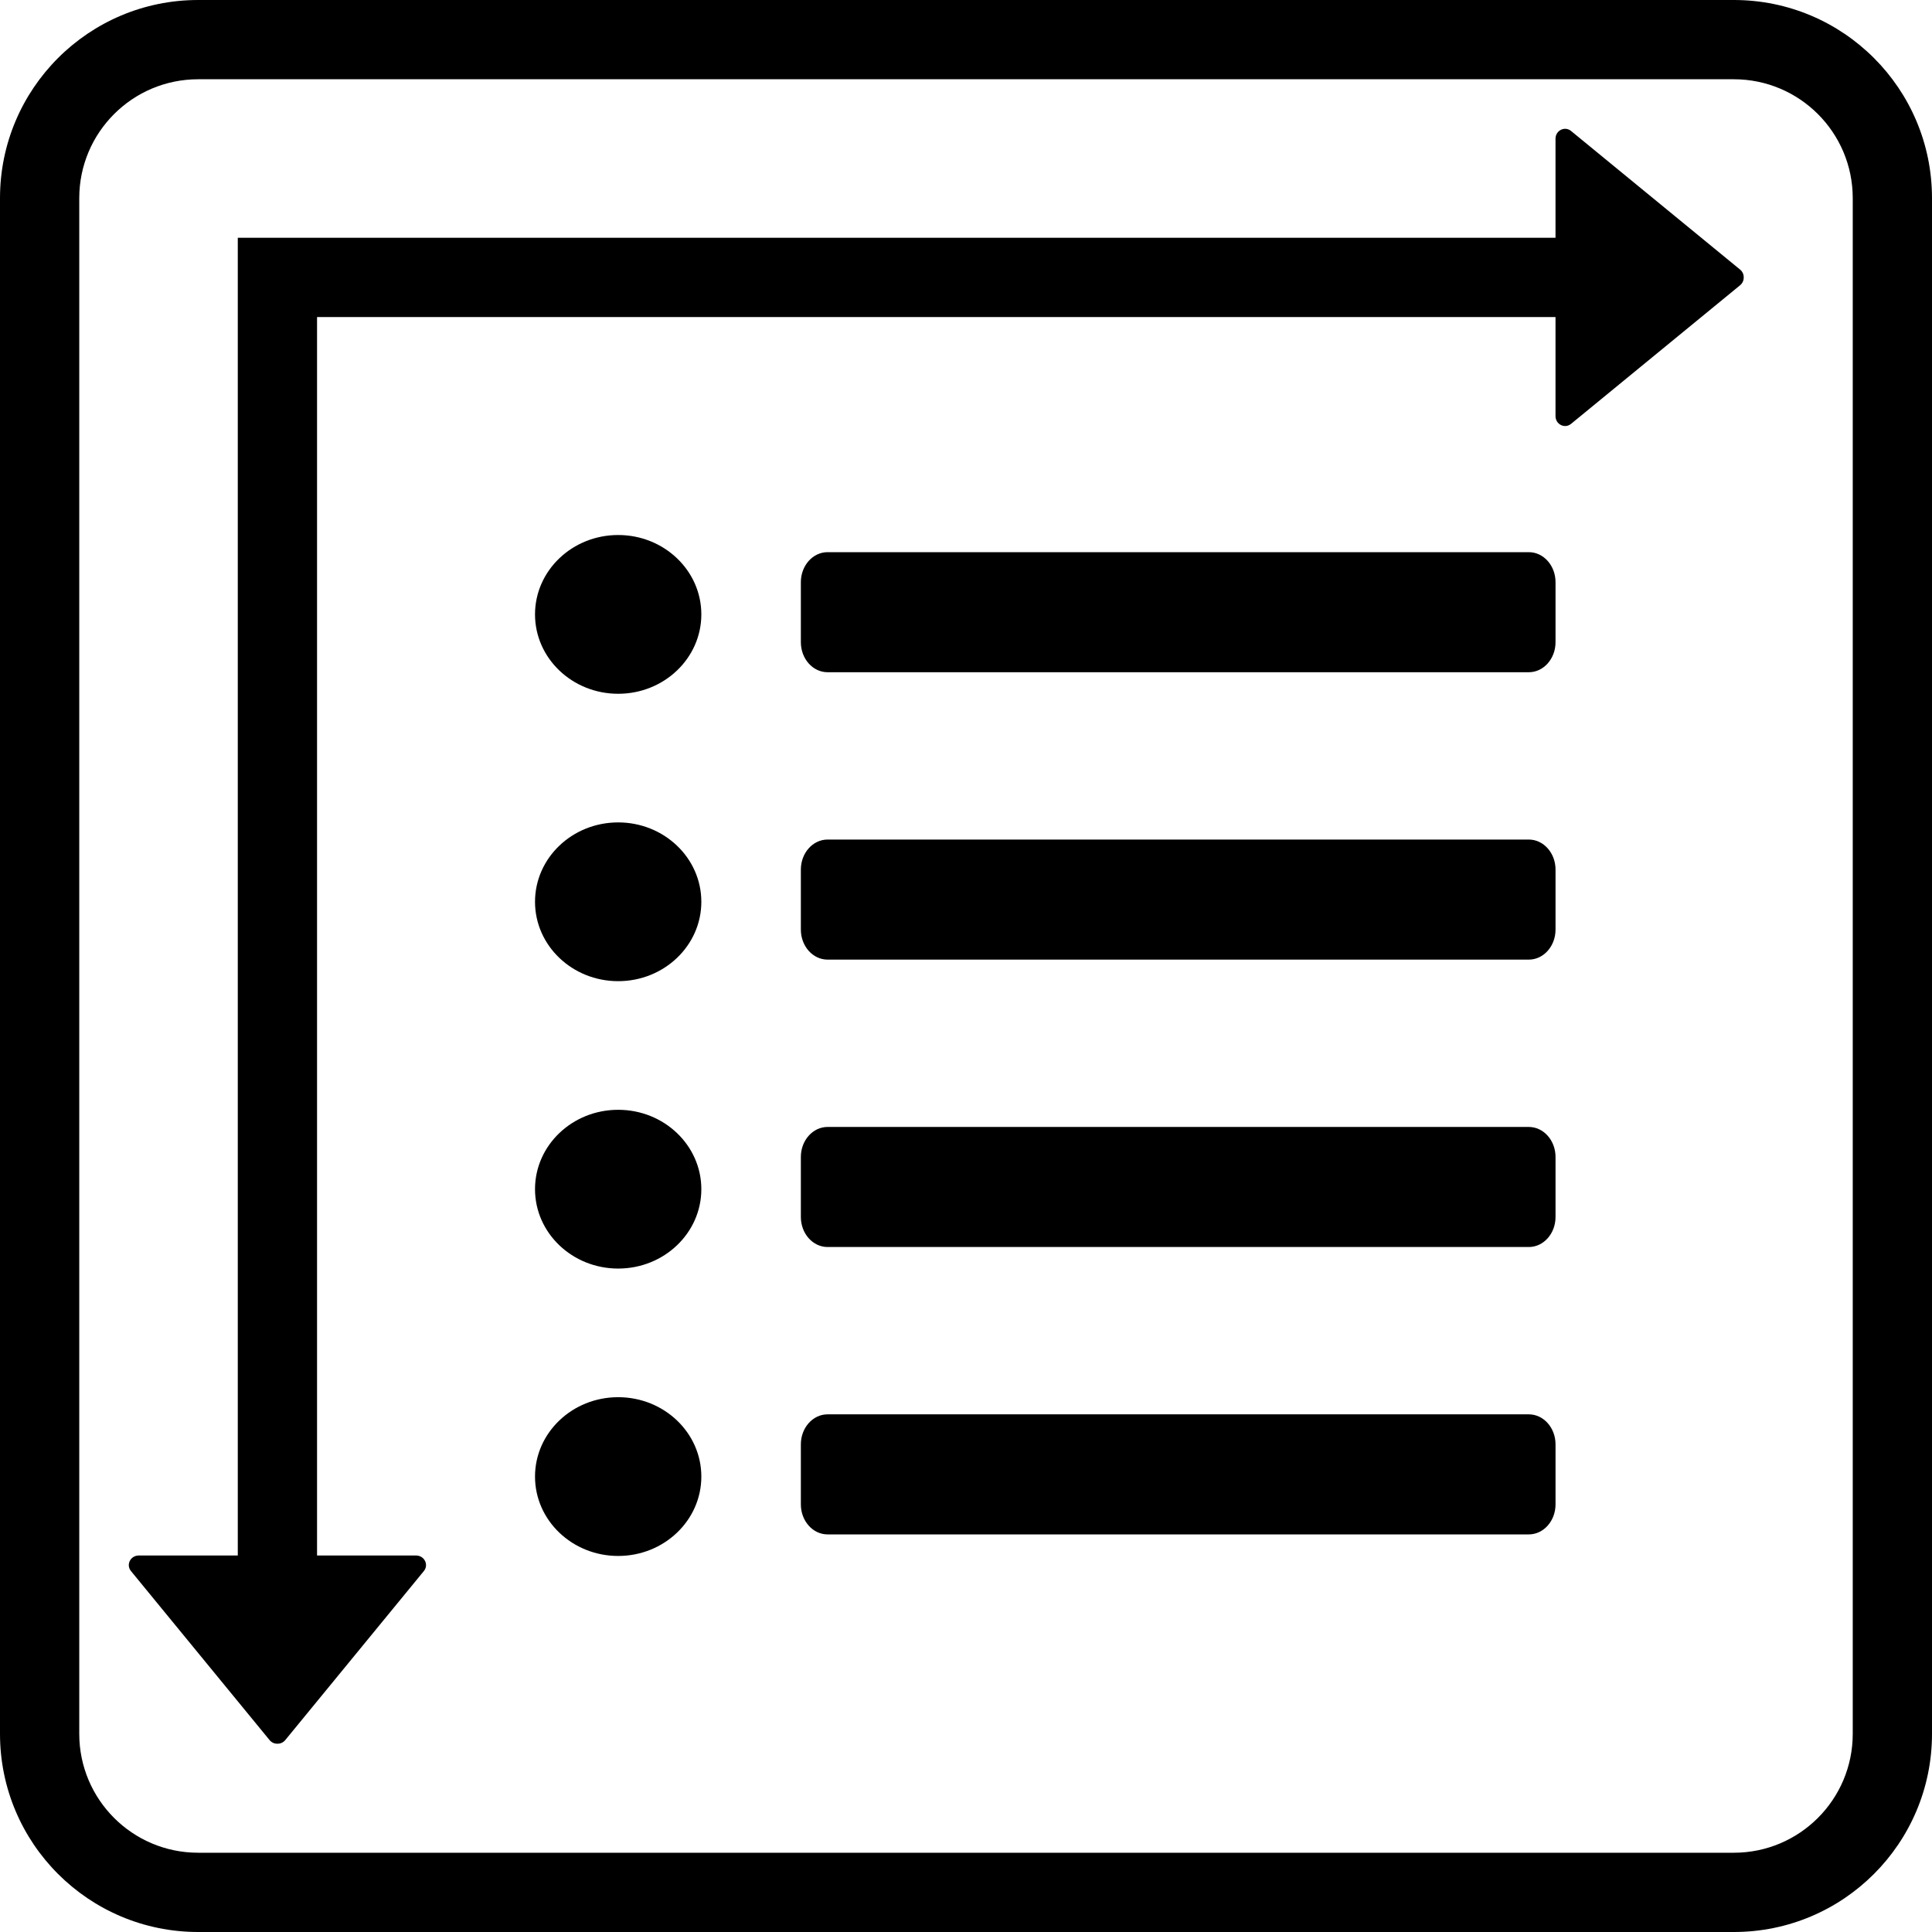 <svg viewBox="0 0 195 195" xmlns="http://www.w3.org/2000/svg">
<path fill-rule="evenodd" clip-rule="evenodd" d="M20 8H175C181.627 8 187 13.373 187 20V175C187 181.627 181.627 187 175 187H20C13.373 187 8 181.627 8 175V20C8 13.373 13.373 8 20 8ZM0 20C0 8.954 8.954 0 20 0H175C186.046 0 195 8.954 195 20V175C195 186.046 186.046 195 175 195H20C8.954 195 0 186.046 0 175V20ZM158.568 13.218L175.634 27.212C176.122 27.612 176.122 28.388 175.634 28.788L158.568 42.782C157.932 43.302 157 42.833 157 41.994V32L32 32L32 157H41.994C42.833 157 43.302 157.932 42.782 158.568L28.788 175.634C28.388 176.122 27.612 176.122 27.212 175.634L13.218 158.568C12.698 157.932 13.167 157 14.006 157H24V32L24 24H32L157 24V14.006C157 13.167 157.932 12.698 158.568 13.218ZM62.393 70.024C67.029 70.024 70.787 66.436 70.787 62.012C70.787 57.587 67.029 54 62.393 54C57.758 54 54 57.587 54 62.012C54 66.436 57.758 70.024 62.393 70.024ZM157.002 64.819V58.76C157.002 57.087 155.795 55.731 154.306 55.731H83.528C82.039 55.731 80.832 57.087 80.832 58.76V64.819C80.832 66.492 82.039 67.849 83.528 67.849H154.306C155.795 67.849 157.002 66.492 157.002 64.819ZM157.002 87.767V93.826C157.002 95.499 155.795 96.856 154.306 96.856H83.528C82.039 96.856 80.832 95.499 80.832 93.826V87.767C80.832 86.094 82.039 84.738 83.528 84.738H154.306C155.795 84.738 157.002 86.094 157.002 87.767ZM62.393 99.031C67.029 99.031 70.787 95.444 70.787 91.019C70.787 86.594 67.029 83.007 62.393 83.007C57.758 83.007 54 86.594 54 91.019C54 95.444 57.758 99.031 62.393 99.031ZM157.002 116.775V122.833C157.002 124.507 155.795 125.863 154.306 125.863H83.528C82.039 125.863 80.832 124.507 80.832 122.833V116.775C80.832 115.102 82.039 113.745 83.528 113.745H154.306C155.795 113.745 157.002 115.102 157.002 116.775ZM62.393 128.038C67.029 128.038 70.787 124.451 70.787 120.026C70.787 115.601 67.029 112.014 62.393 112.014C57.758 112.014 54 115.601 54 120.026C54 124.451 57.758 128.038 62.393 128.038ZM157.002 145.781V151.84C157.002 153.513 155.795 154.87 154.306 154.87H83.528C82.039 154.87 80.832 153.513 80.832 151.84V145.781C80.832 144.108 82.039 142.752 83.528 142.752H154.306C155.795 142.752 157.002 144.108 157.002 145.781ZM62.393 157.045C67.029 157.045 70.787 153.458 70.787 149.033C70.787 144.608 67.029 141.021 62.393 141.021C57.758 141.021 54 144.608 54 149.033C54 153.458 57.758 157.045 62.393 157.045Z" />
</svg>
